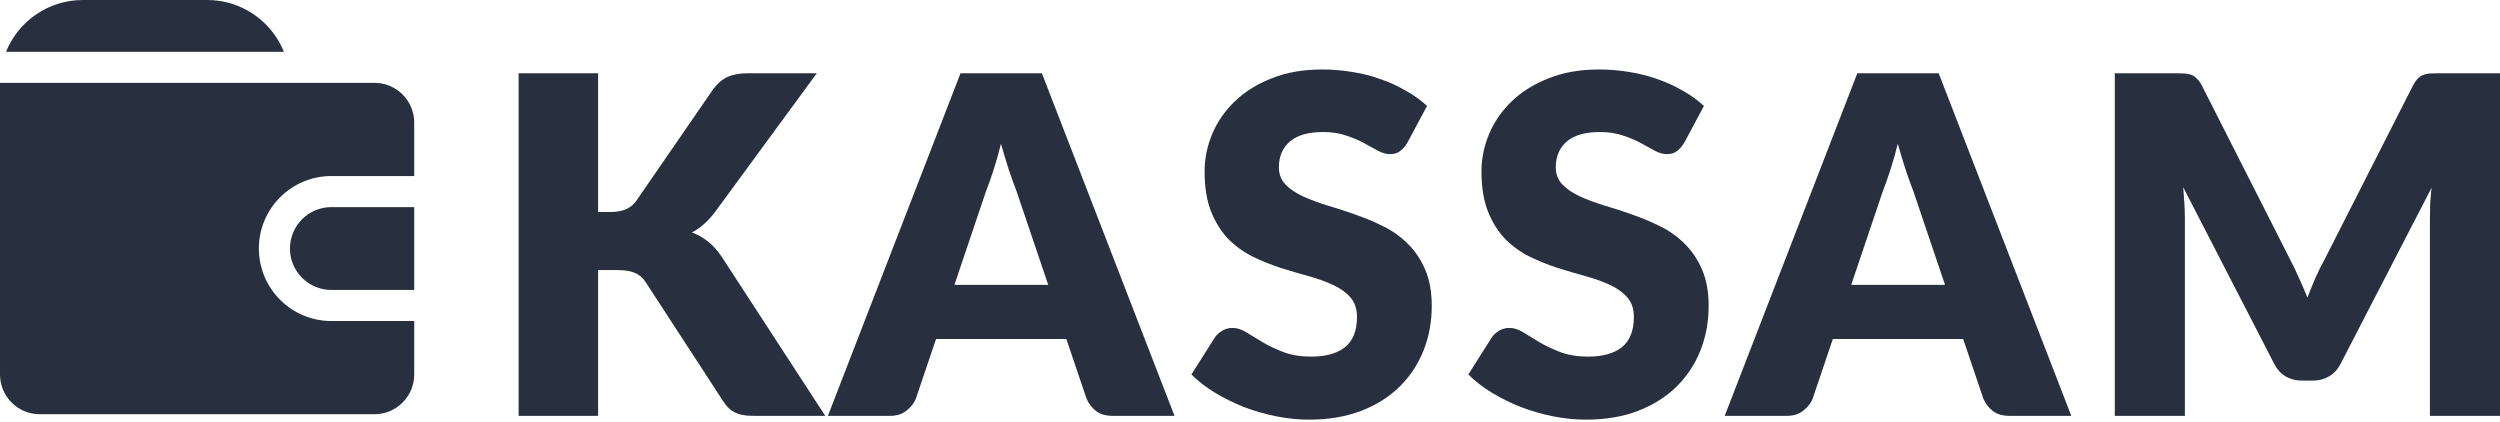 <svg width="154" height="26" viewBox="0 0 154 26" fill="none" xmlns="http://www.w3.org/2000/svg">
<path d="M36.843 13.058H37.625C38.349 13.058 38.871 12.832 39.19 12.378L43.941 5.482C44.221 5.115 44.521 4.864 44.839 4.729C45.168 4.584 45.573 4.512 46.056 4.512H50.315L44.057 13.044C43.613 13.633 43.135 14.058 42.623 14.319C42.99 14.454 43.323 14.642 43.623 14.884C43.922 15.125 44.202 15.439 44.463 15.825L50.837 25.618H46.462C46.182 25.618 45.94 25.599 45.737 25.56C45.544 25.521 45.375 25.463 45.23 25.386C45.086 25.309 44.96 25.217 44.854 25.111C44.748 24.995 44.646 24.865 44.55 24.72L39.769 17.375C39.595 17.105 39.373 16.917 39.103 16.81C38.842 16.695 38.485 16.637 38.031 16.637H36.843V25.618H31.947V4.512H36.843V13.058Z" fill="#28303F"/>
<path d="M64.571 17.549L62.615 11.769C62.471 11.402 62.316 10.972 62.152 10.48C61.988 9.978 61.824 9.437 61.659 8.857C61.514 9.447 61.36 9.992 61.196 10.494C61.032 10.997 60.877 11.431 60.732 11.798L58.791 17.549H64.571ZM72.35 25.618H68.555C68.13 25.618 67.787 25.521 67.526 25.328C67.266 25.125 67.067 24.869 66.932 24.561L65.686 20.881H57.661L56.415 24.561C56.309 24.831 56.116 25.077 55.836 25.299C55.566 25.512 55.227 25.618 54.822 25.618H50.998L59.168 4.512H64.18L72.35 25.618Z" fill="#28303F"/>
<path d="M86.69 8.799C86.545 9.031 86.39 9.205 86.226 9.321C86.072 9.437 85.869 9.495 85.618 9.495C85.396 9.495 85.154 9.427 84.893 9.292C84.642 9.147 84.353 8.988 84.024 8.814C83.706 8.64 83.338 8.486 82.923 8.35C82.508 8.206 82.035 8.133 81.504 8.133C80.586 8.133 79.9 8.331 79.447 8.727C79.002 9.113 78.78 9.64 78.78 10.306C78.78 10.731 78.915 11.084 79.186 11.364C79.456 11.644 79.809 11.885 80.243 12.088C80.688 12.291 81.19 12.479 81.75 12.653C82.32 12.817 82.899 13.005 83.488 13.218C84.077 13.421 84.652 13.662 85.212 13.942C85.782 14.222 86.284 14.579 86.719 15.014C87.163 15.449 87.52 15.98 87.791 16.608C88.061 17.226 88.196 17.974 88.196 18.853C88.196 19.828 88.027 20.741 87.689 21.591C87.351 22.441 86.859 23.184 86.212 23.822C85.574 24.449 84.782 24.947 83.836 25.314C82.899 25.671 81.832 25.85 80.635 25.85C79.978 25.85 79.307 25.782 78.621 25.647C77.945 25.512 77.288 25.323 76.651 25.082C76.013 24.831 75.415 24.536 74.855 24.198C74.294 23.86 73.807 23.484 73.391 23.068L74.84 20.78C74.956 20.615 75.106 20.48 75.289 20.374C75.482 20.258 75.69 20.2 75.912 20.2C76.202 20.2 76.491 20.292 76.781 20.475C77.081 20.659 77.414 20.862 77.781 21.084C78.157 21.306 78.587 21.509 79.07 21.692C79.553 21.876 80.123 21.967 80.779 21.967C81.668 21.967 82.358 21.774 82.851 21.388C83.343 20.992 83.59 20.369 83.59 19.519C83.59 19.027 83.454 18.626 83.184 18.317C82.914 18.008 82.556 17.752 82.112 17.549C81.677 17.346 81.18 17.168 80.62 17.013C80.06 16.859 79.485 16.69 78.896 16.506C78.307 16.313 77.732 16.081 77.172 15.811C76.612 15.531 76.11 15.169 75.666 14.724C75.231 14.27 74.879 13.71 74.608 13.044C74.338 12.368 74.203 11.537 74.203 10.552C74.203 9.76 74.362 8.988 74.681 8.235C74.999 7.481 75.468 6.81 76.086 6.221C76.704 5.632 77.462 5.163 78.36 4.816C79.258 4.458 80.287 4.28 81.446 4.28C82.093 4.28 82.721 4.333 83.329 4.439C83.947 4.536 84.531 4.685 85.082 4.888C85.632 5.081 86.144 5.318 86.617 5.598C87.1 5.868 87.53 6.177 87.906 6.525L86.69 8.799Z" fill="#28303F"/>
<path d="M103.746 8.799C103.601 9.031 103.447 9.205 103.282 9.321C103.128 9.437 102.925 9.495 102.674 9.495C102.452 9.495 102.211 9.427 101.95 9.292C101.699 9.147 101.409 8.988 101.081 8.814C100.762 8.64 100.395 8.486 99.98 8.35C99.564 8.206 99.091 8.133 98.56 8.133C97.642 8.133 96.957 8.331 96.503 8.727C96.059 9.113 95.837 9.64 95.837 10.306C95.837 10.731 95.972 11.084 96.242 11.364C96.513 11.644 96.865 11.885 97.3 12.088C97.744 12.291 98.246 12.479 98.806 12.653C99.376 12.817 99.956 13.005 100.545 13.218C101.134 13.421 101.708 13.662 102.268 13.942C102.838 14.222 103.34 14.579 103.775 15.014C104.219 15.449 104.577 15.98 104.847 16.608C105.117 17.226 105.253 17.974 105.253 18.853C105.253 19.828 105.084 20.741 104.746 21.591C104.408 22.441 103.915 23.184 103.268 23.822C102.631 24.449 101.839 24.947 100.892 25.314C99.956 25.671 98.888 25.85 97.691 25.85C97.034 25.85 96.363 25.782 95.677 25.647C95.001 25.512 94.344 25.323 93.707 25.082C93.07 24.831 92.471 24.536 91.911 24.198C91.351 23.86 90.863 23.484 90.448 23.068L91.896 20.78C92.012 20.615 92.162 20.48 92.345 20.374C92.539 20.258 92.746 20.2 92.968 20.2C93.258 20.2 93.548 20.292 93.838 20.475C94.137 20.659 94.47 20.862 94.837 21.084C95.214 21.306 95.643 21.509 96.126 21.692C96.609 21.876 97.179 21.967 97.836 21.967C98.724 21.967 99.415 21.774 99.907 21.388C100.4 20.992 100.646 20.369 100.646 19.519C100.646 19.027 100.511 18.626 100.24 18.317C99.97 18.008 99.613 17.752 99.168 17.549C98.734 17.346 98.237 17.168 97.676 17.013C97.116 16.859 96.542 16.69 95.953 16.506C95.363 16.313 94.789 16.081 94.229 15.811C93.668 15.531 93.166 15.169 92.722 14.724C92.287 14.27 91.935 13.71 91.665 13.044C91.394 12.368 91.259 11.537 91.259 10.552C91.259 9.76 91.418 8.988 91.737 8.235C92.056 7.481 92.524 6.81 93.142 6.221C93.76 5.632 94.518 5.163 95.416 4.816C96.315 4.458 97.343 4.28 98.502 4.28C99.149 4.28 99.777 4.333 100.385 4.439C101.003 4.536 101.588 4.685 102.138 4.888C102.689 5.081 103.2 5.318 103.674 5.598C104.156 5.868 104.586 6.177 104.963 6.525L103.746 8.799Z" fill="#28303F"/>
<path d="M119.814 17.549L117.859 11.769C117.714 11.402 117.559 10.972 117.395 10.48C117.231 9.978 117.067 9.437 116.903 8.857C116.758 9.447 116.603 9.992 116.439 10.494C116.275 10.997 116.12 11.431 115.976 11.798L114.034 17.549H119.814ZM127.593 25.618H123.798C123.373 25.618 123.03 25.521 122.77 25.328C122.509 25.125 122.311 24.869 122.176 24.561L120.93 20.881H112.904L111.659 24.561C111.552 24.831 111.359 25.077 111.079 25.299C110.809 25.512 110.471 25.618 110.065 25.618H106.241L114.411 4.512H119.423L127.593 25.618Z" fill="#28303F"/>
<path d="M154 4.512V25.618H149.683V13.479C149.683 13.198 149.688 12.894 149.698 12.566C149.717 12.238 149.746 11.904 149.785 11.566L144.178 22.416C144.005 22.755 143.768 23.01 143.469 23.184C143.179 23.358 142.846 23.445 142.469 23.445H141.803C141.426 23.445 141.088 23.358 140.789 23.184C140.499 23.01 140.267 22.755 140.093 22.416L134.487 11.537C134.516 11.885 134.54 12.228 134.56 12.566C134.579 12.894 134.589 13.198 134.589 13.479V25.618H130.272V4.512H134.009C134.222 4.512 134.405 4.516 134.56 4.526C134.724 4.536 134.869 4.565 134.994 4.613C135.12 4.661 135.231 4.739 135.327 4.845C135.434 4.941 135.535 5.081 135.632 5.265L141.064 15.97C141.257 16.337 141.44 16.719 141.614 17.115C141.798 17.511 141.972 17.916 142.136 18.331C142.3 17.907 142.469 17.491 142.643 17.086C142.826 16.68 143.019 16.294 143.222 15.927L148.64 5.265C148.737 5.081 148.833 4.941 148.93 4.845C149.036 4.739 149.152 4.661 149.278 4.613C149.403 4.565 149.543 4.536 149.698 4.526C149.862 4.516 150.05 4.512 150.263 4.512H154Z" fill="#28303F"/>
<path fill-rule="evenodd" clip-rule="evenodd" d="M12.758 0H5.103C2.962 0 1.128 1.319 0.371 3.189H17.49C16.733 1.319 14.9 0 12.758 0ZM25.516 12.758V17.861L20.413 17.861C19.003 17.861 17.861 16.719 17.861 15.309C17.861 13.9 19.003 12.758 20.413 12.758H25.516ZM-3.05527e-05 5.103H23.066C24.419 5.103 25.516 6.2 25.516 7.553L25.516 10.844H20.413C17.947 10.844 15.947 12.843 15.947 15.309C15.947 17.776 17.947 19.775 20.413 19.775H25.516L25.516 23.066C25.516 24.419 24.419 25.516 23.066 25.516H2.45C1.097 25.516 -3.05527e-05 24.419 -3.05527e-05 23.066V5.103Z" fill="#28303F"/>
</svg>

